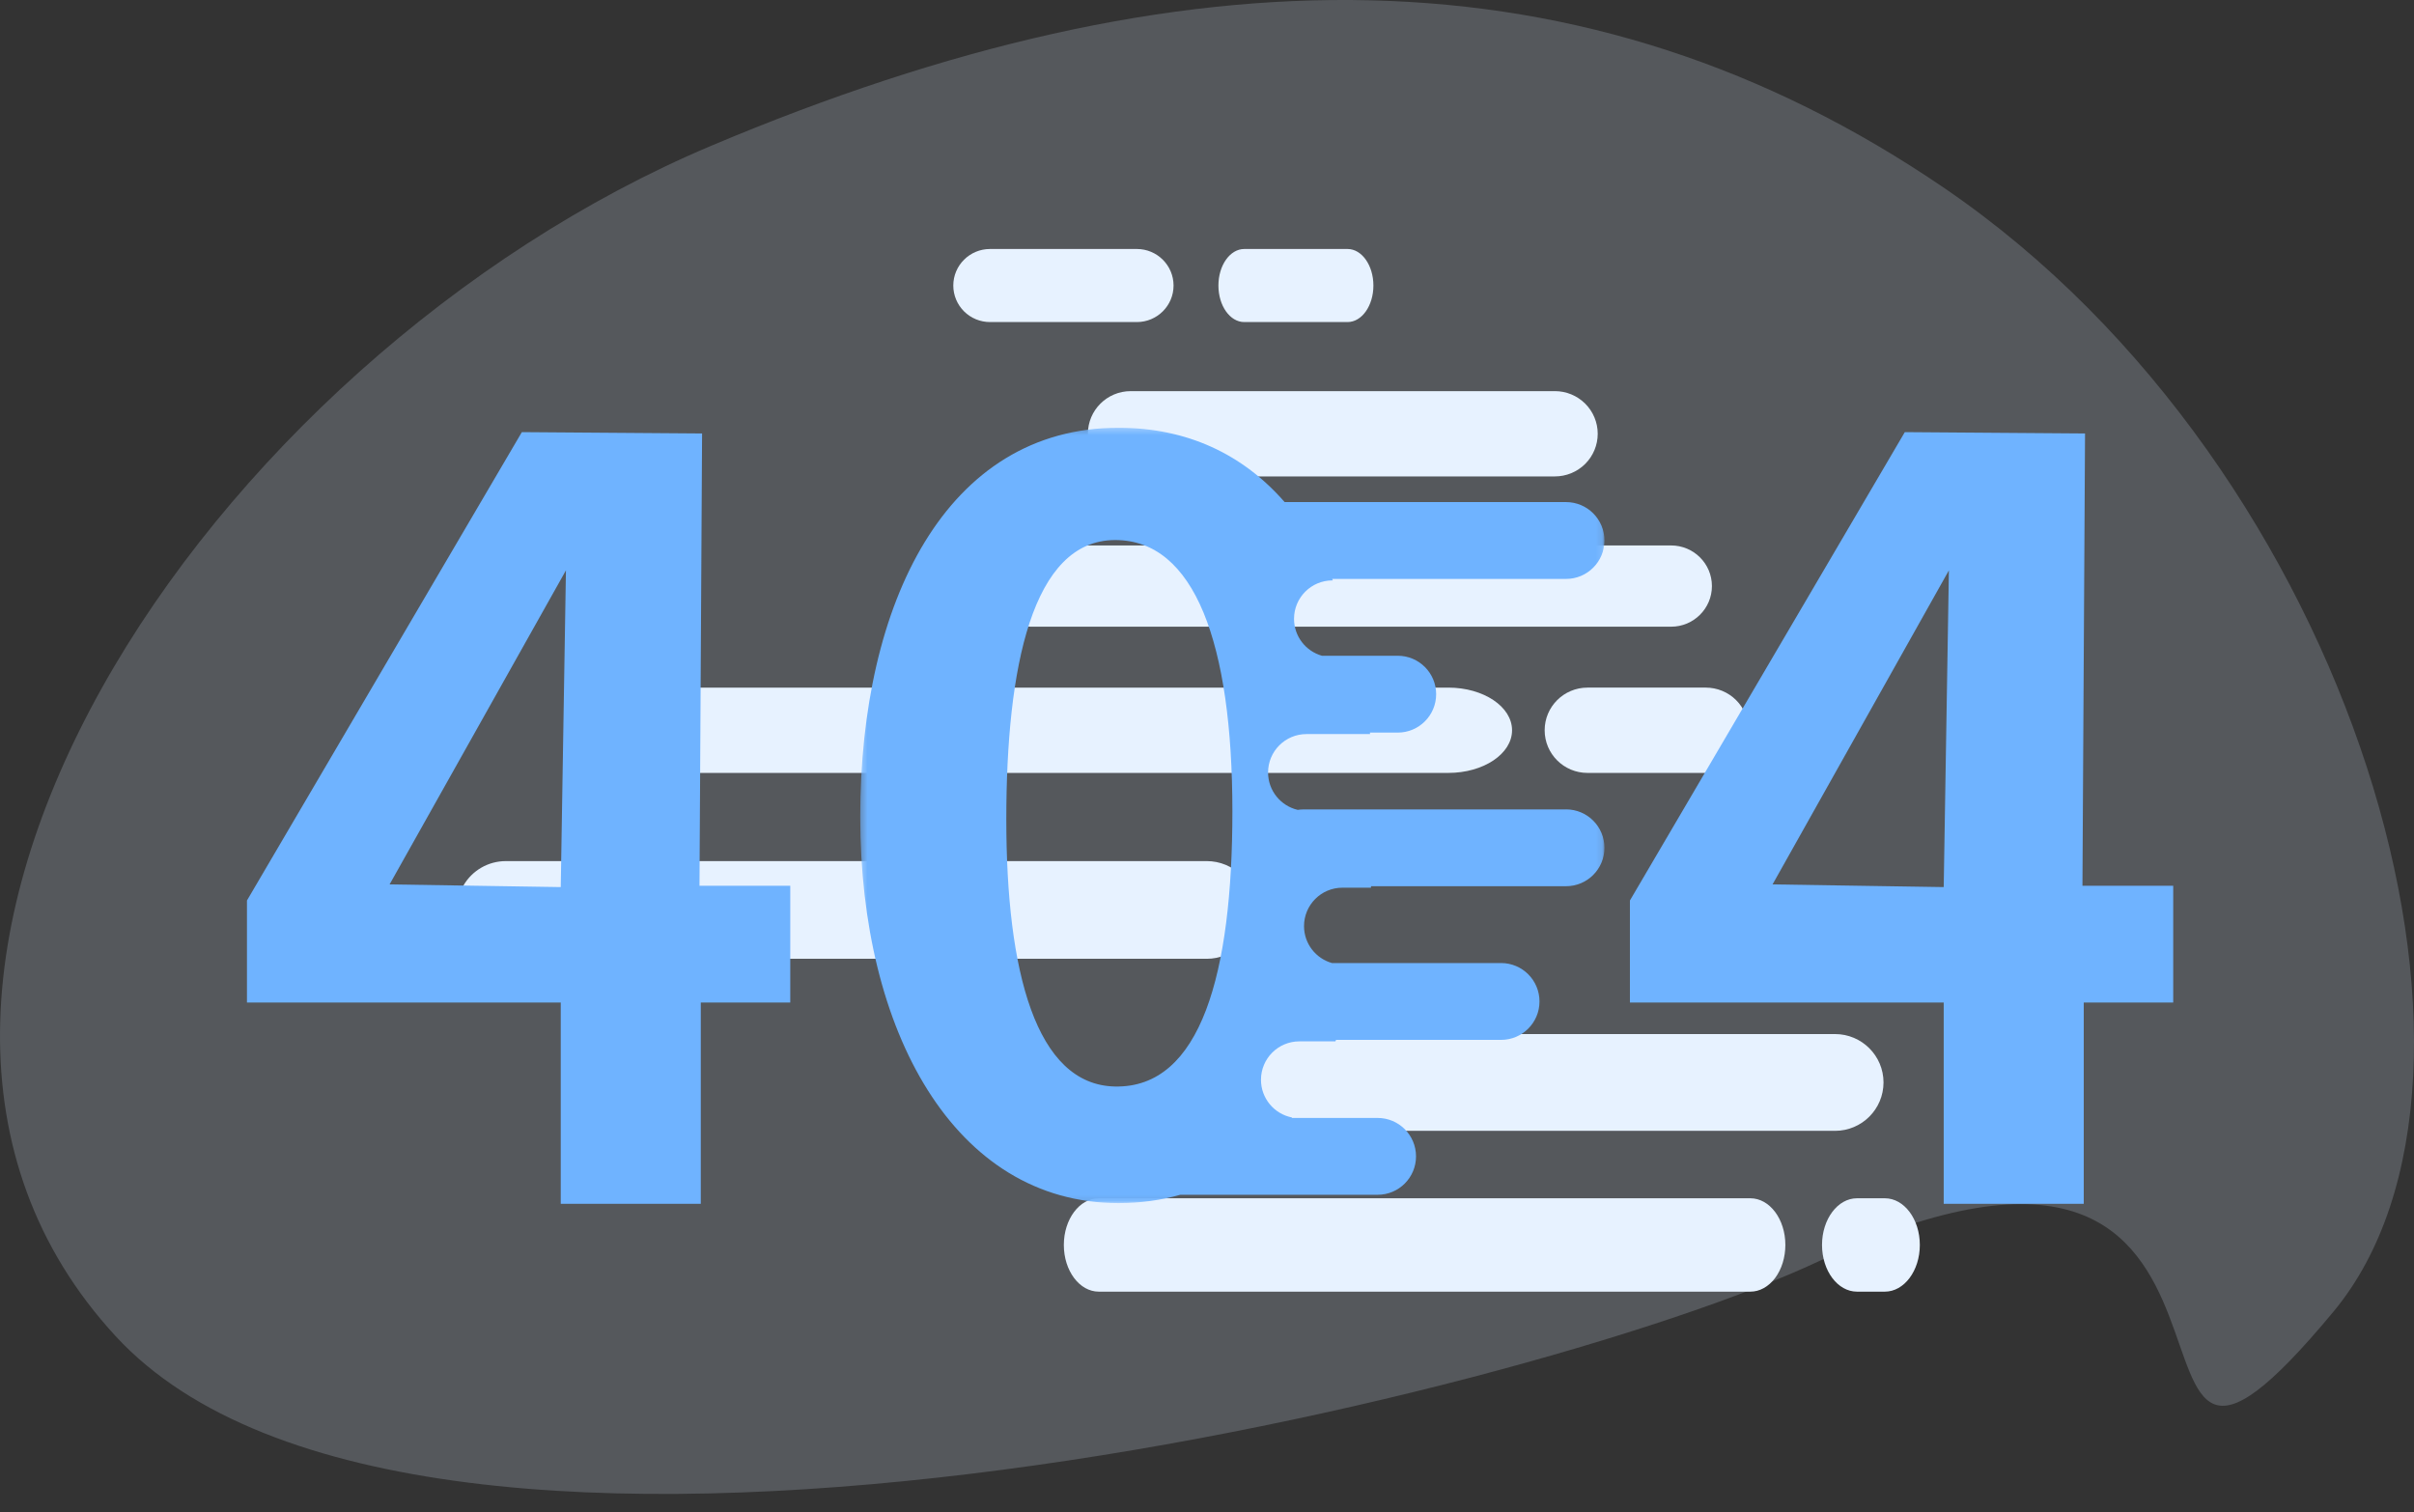 <svg height="245" viewBox="0 0 391 245" width="391" xmlns="http://www.w3.org/2000/svg" xmlns:xlink="http://www.w3.org/1999/xlink"><rect x="0" y="0" width="391" height="245" fill="#333333" stroke="none"/><mask id="a" fill="#fff"><path d="m.334.297h120.545v125.591h-120.545z" fill="#fff" fill-rule="evenodd"/></mask><g fill="none" fill-rule="evenodd"><g fill-rule="nonzero"><path d="m18.721 216.431c49.119 53.278 228.035 10.253 275.71-12.048 83.037-38.842 40.838 59.548 83.552 8.053 31.635-38.139 3.692-136.394-63.011-181.939-58.088-39.663-123.131-39.228-199.811-6.869-81.666 34.464-149.301 135.467-96.439 192.804z" fill="#deecfd" opacity=".201"/><path d="m74 0h242v242h-242z" fill="#000" opacity="0"/><g fill="#e7f2ff"><path d="m190.082 46.254c0 3.27-2.666 5.916-5.944 5.916h-23.783c-1.577.001-3.089-.622-4.205-1.731-1.115-1.11-1.741-2.615-1.743-4.185 0-3.269 2.663-5.921 5.948-5.921h23.783c3.278-0 5.944 2.652 5.944 5.921zm32.37 0c0 3.27-1.874 5.916-4.186 5.916h-16.73c-2.315 0-4.186-2.649-4.186-5.916 0-3.269 1.871-5.921 4.186-5.921h16.73c2.312-0 4.186 2.652 4.186 5.921zm36.333 24.011c0 1.833-.731 3.591-2.032 4.886-1.302 1.296-3.067 2.023-4.907 2.022h-68.703c-3.83 0-6.936-3.092-6.936-6.908 0-3.814 3.106-6.907 6.936-6.907h68.703c1.84-.001 3.605.726 4.907 2.022 1.301 1.295 2.032 3.053 2.032 4.885zm18.498 24.669c0 3.634-2.958 6.581-6.609 6.581h-103.716c-3.65 0-6.608-2.946-6.608-6.58 0-3.633 2.958-6.58 6.608-6.58h103.714c3.649 0 6.609 2.944 6.611 6.578zm5.945 23.357c0 1.832-.73 3.59-2.031 4.886-1.301 1.296-3.065 2.024-4.906 2.024h-19.162c-3.833 0-6.938-3.094-6.938-6.909 0-3.816 3.105-6.91 6.938-6.91h19.162c1.84 0 3.604.728 4.906 2.023 1.3 1.296 2.031 3.053 2.031 4.886zm-38.318 0c0 3.817-4.614 6.91-10.32 6.91h-132.634c-5.695 0-10.312-3.09-10.312-6.91 0-3.816 4.617-6.908 10.312-6.908h132.634c5.705 0 10.32 3.093 10.32 6.908z"/><path d="m203.402 147.395c0 2.099-.834 4.111-2.32 5.596-1.486 1.484-3.502 2.318-5.604 2.318h-113.555c-2.83-0-5.446-1.508-6.861-3.955-1.417-2.447-1.417-5.464 0-7.911 1.415-2.448 4.03-3.956 6.861-3.956h113.555c2.101-0 4.117.833 5.602 2.316 1.486 1.483 2.321 3.494 2.321 5.592zm101.674 27.947c-.001 4.329-3.515 7.838-7.851 7.839h-94.553c-4.257-.111-7.649-3.589-7.649-7.839 0-4.251 3.392-7.728 7.649-7.839h94.551c4.336.002 7.851 3.511 7.854 7.839z"/><path d="m289.178 201.667c0 2.007-.597 3.932-1.66 5.351-1.064 1.417-2.505 2.212-4.007 2.211h-105.538c-3.126 0-5.661-3.386-5.661-7.562s2.534-7.563 5.661-7.563h105.538c3.13 0 5.667 3.385 5.667 7.563zm21.78 0c0 4.174-2.533 7.56-5.66 7.562h-4.52c-3.128 0-5.662-3.386-5.662-7.562s2.534-7.563 5.662-7.563h4.52c3.123 0 5.66 3.385 5.66 7.563z"/></g></g><g fill="#6fb3ff" transform="translate(40 69)"><path d="m0 76.869v16.522h50.826v32.608h22.682v-32.608h14.492v-18.913h-14.702l.42-73.262-29.193-.217zm23.103-2.608 28.563-50.87-.84 51.305z"/><path d="m224 76.869v16.522h50.826v32.608h22.682v-32.608h14.492v-18.913h-14.702l.42-73.262-29.193-.217zm23.103-2.608 28.563-50.87-.84 51.305z"/><path d="m41.599 107c-12.825-.259-17.605-18.635-17.605-43.274s4.189-45.247 17.636-45.247c12.828 0 18.982 16.64 18.982 43.978 0 26.137-5.071 44.824-19.013 44.542m73.062-44.884h-42.565c-.307 0-.606.03-.901.073-2.751-.642-4.802-3.106-4.802-6.055 0-3.436 2.783-6.223 6.217-6.223h10.307c-.009-.081-.02-.16-.028-.241h4.512c3.433 0 6.217-2.786 6.217-6.223 0-3.436-2.784-6.223-6.217-6.223h-12.284c-2.607-.74-4.52-3.135-4.52-5.982 0-3.436 2.783-6.223 6.217-6.223h.067c-.036-.081-.073-.16-.108-.241h37.888c3.433 0 6.217-2.786 6.217-6.223 0-3.436-2.784-6.223-6.217-6.223h-45.585c-6.773-7.77-15.816-12.039-26.913-12.039-27.886 0-41.829 28.326-41.829 63.007 0 34.681 15.227 62.584 41.829 62.584 3.549 0 6.886-.463 10.007-1.346h31.97c3.434 0 6.217-2.786 6.217-6.223 0-3.436-2.783-6.223-6.217-6.223h-13.922c.02-.025.04-.049.06-.075-2.867-.553-5.034-3.076-5.034-6.107 0-3.436 2.784-6.223 6.217-6.223h5.845c.033-.079.064-.161.096-.241h26.737c3.433 0 6.217-2.786 6.217-6.223 0-3.436-2.784-6.223-6.217-6.223h-27.403c-2.607-.74-4.52-3.135-4.52-5.982 0-3.436 2.783-6.223 6.217-6.223h4.622c.007-.079.012-.161.019-.241h31.587c3.433 0 6.217-2.786 6.217-6.223 0-3.436-2.784-6.223-6.217-6.223" mask="url(#a)" transform="translate(99)"/></g></g></svg>